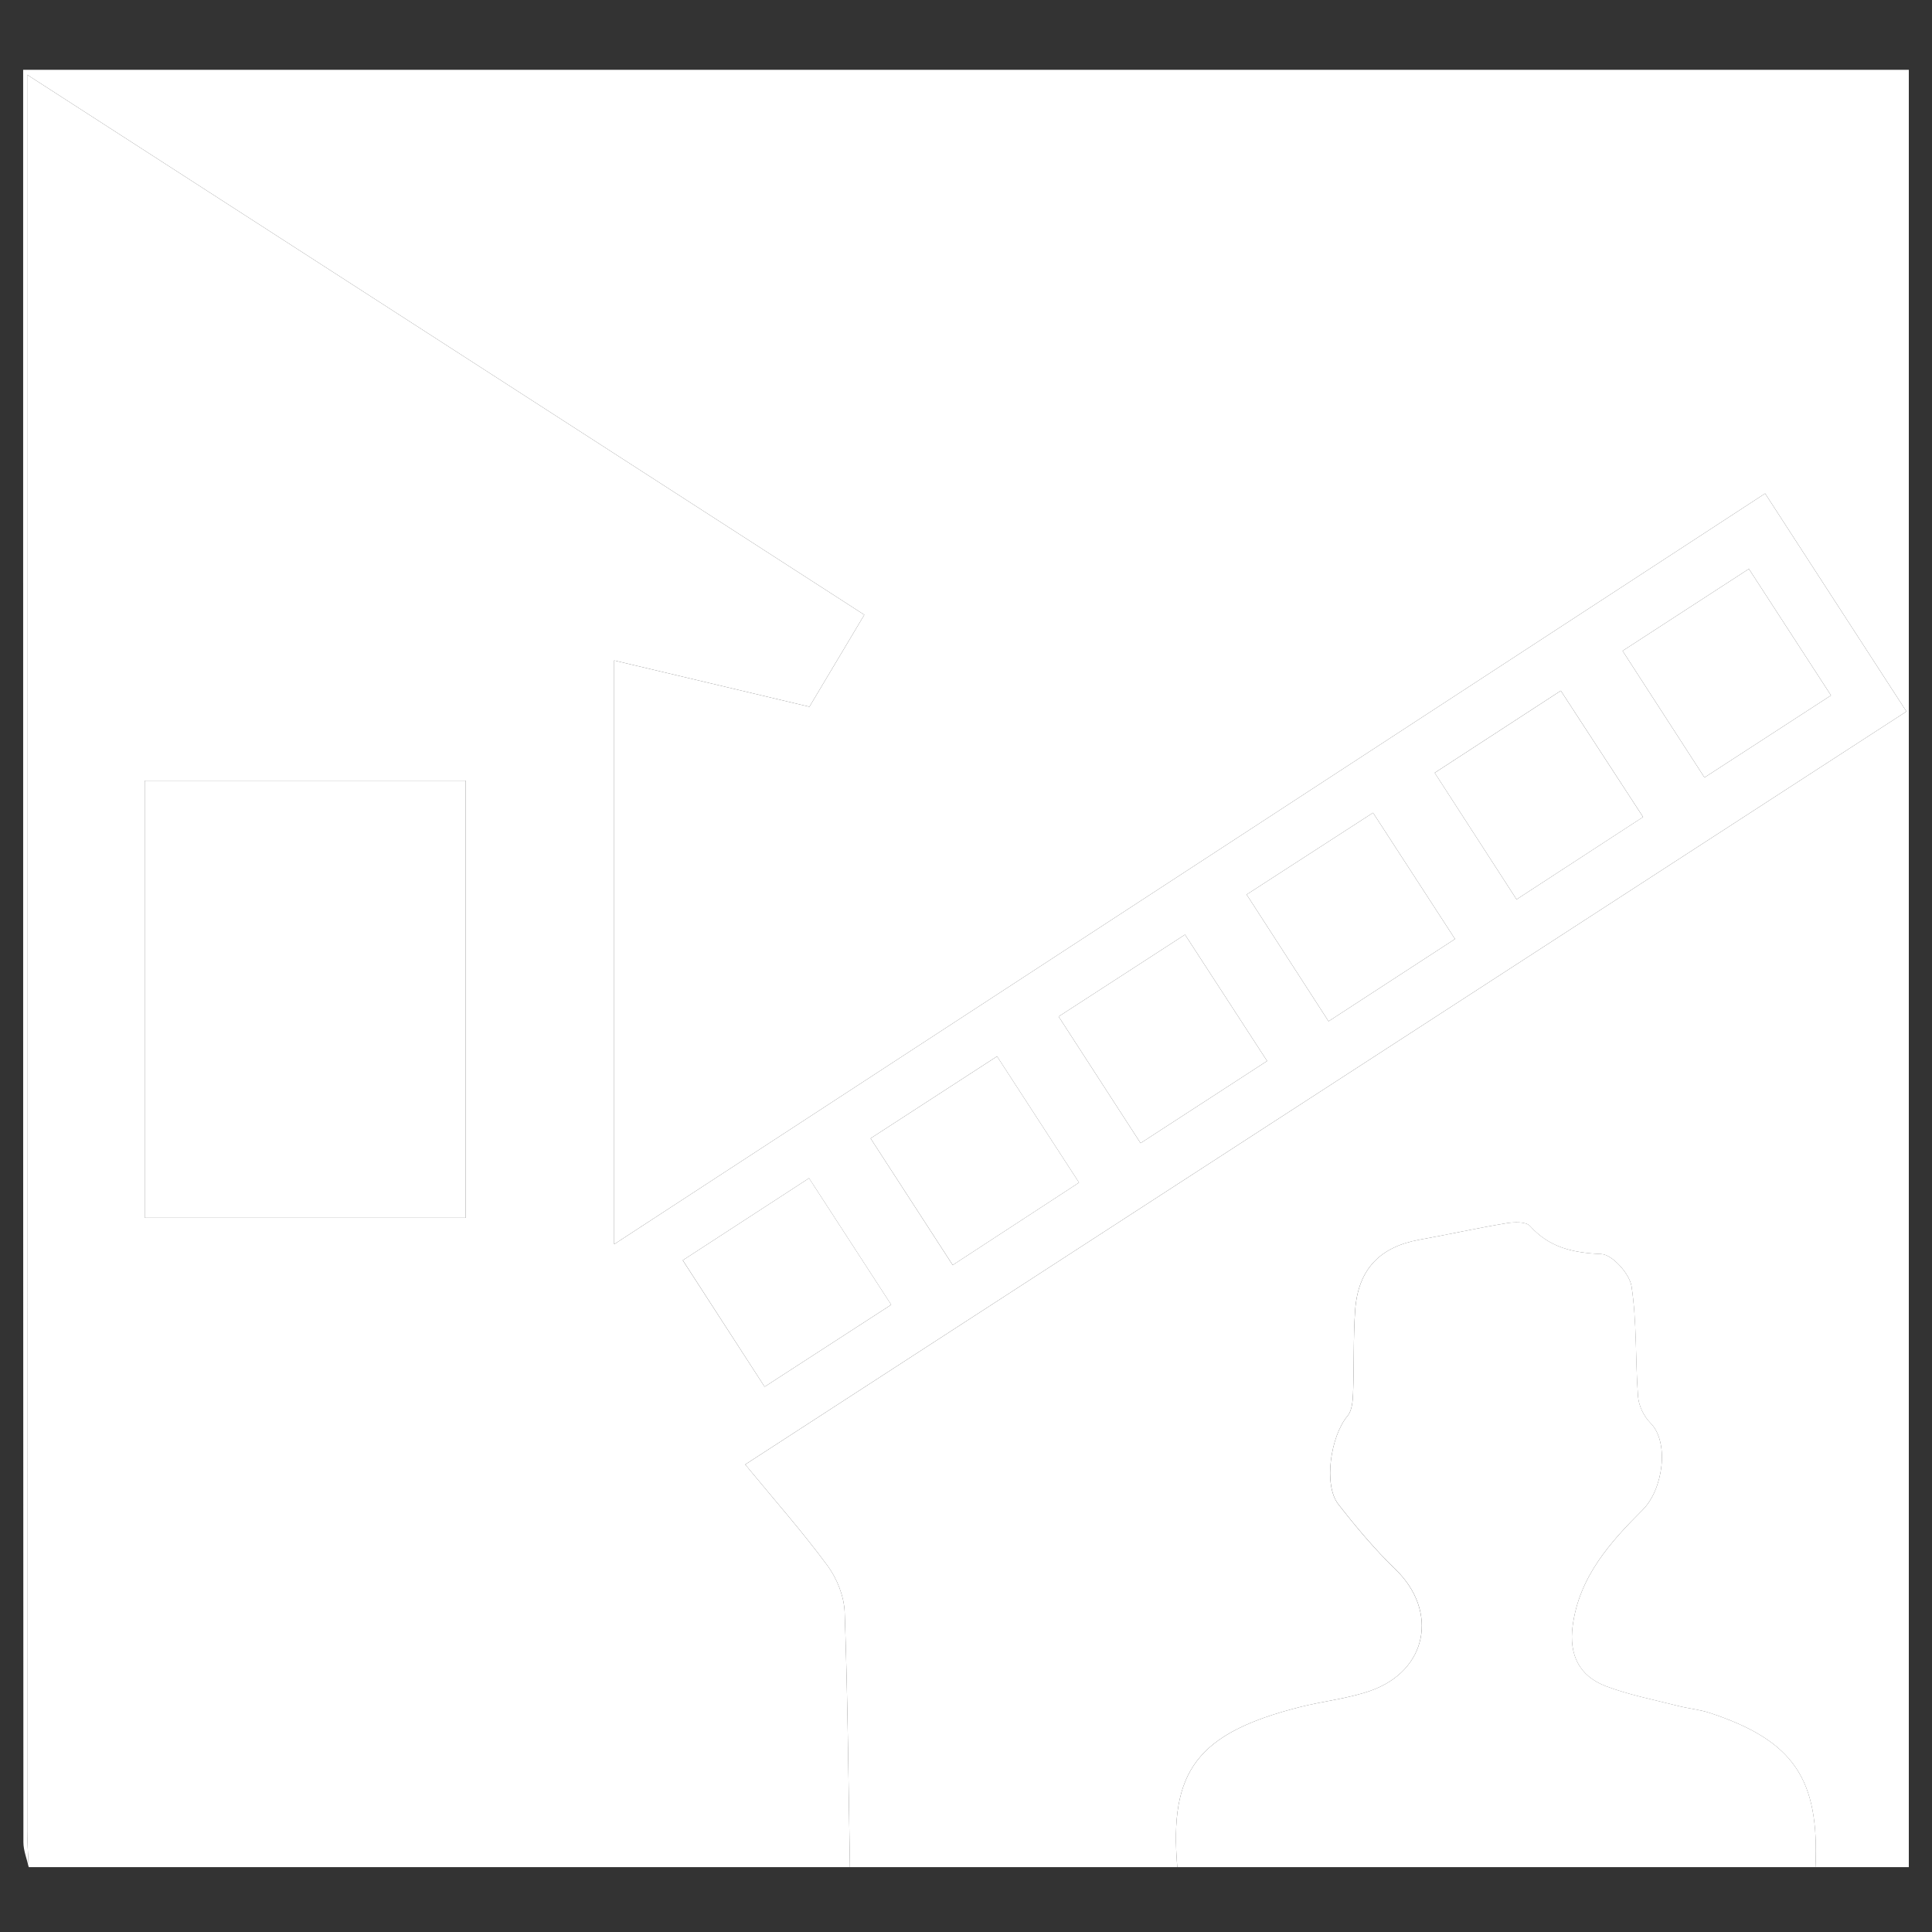 <?xml version="1.0" encoding="utf-8"?>
<!-- Generator: Adobe Illustrator 17.0.0, SVG Export Plug-In . SVG Version: 6.00 Build 0)  -->
<!DOCTYPE svg PUBLIC "-//W3C//DTD SVG 1.1//EN" "http://www.w3.org/Graphics/SVG/1.1/DTD/svg11.dtd">
<svg version="1.1" id="Layer_1" xmlns="http://www.w3.org/2000/svg" xmlns:xlink="http://www.w3.org/1999/xlink" x="0px" y="0px"
	 width="64px" height="64px" viewBox="0 0 64 64" enable-background="new 0 0 64 64" xml:space="preserve">
<rect x="0" y="0" width="64" height="64" fill="#333333" stroke="none"/>
<path fill="#FFFFFF" d="M39,61.852c-3.615,0-7.23,0-10.845,0c-0.05-2.816-0.072-5.632-0.174-8.446
	c-0.019-0.526-0.255-1.116-0.571-1.544c-0.832-1.128-1.764-2.182-2.724-3.348c12.864-8.342,25.65-16.633,38.467-24.945
	c-1.602-2.471-3.125-4.82-4.681-7.221c-12.731,8.304-25.369,16.547-38.127,24.869c0-6.534,0-12.875,0-19.338
	c2.214,0.525,4.337,1.028,6.468,1.533c0.621-1.041,1.208-2.023,1.819-3.046C19.372,14.392,10.212,8.483,0.9,2.476
	c0,0.547,0,0.88,0,1.212c0,18.991,0,37.982,0.002,56.972c0,0.397,0.032,0.794,0.049,1.192c-0.061-0.276-0.176-0.551-0.176-0.827
	C0.766,45.868,0.767,30.711,0.767,15.555c0-4.409,0-8.819,0-13.243c20.812,0,41.623,0,62.465,0c0,19.837,0,39.688,0,59.54
	c-1.012,0-2.053,0-3.094,0c0.133-2.897-0.697-4.186-3.501-5.11c-0.345-0.114-0.717-0.145-1.07-0.236
	c-0.796-0.204-1.612-0.36-2.375-0.651c-0.874-0.333-1.221-1.032-1.097-1.986c0.212-1.631,1.243-2.78,2.322-3.855
	c0.673-0.671,0.895-2.234,0.256-2.875c-0.216-0.217-0.388-0.569-0.411-0.872c-0.093-1.217-0.036-2.451-0.215-3.652
	c-0.062-0.417-0.636-1.055-1.001-1.072c-0.936-0.043-1.714-0.208-2.363-0.93c-0.134-0.149-0.528-0.134-0.785-0.091
	c-0.96,0.159-1.912,0.372-2.87,0.544c-1.316,0.236-2.039,0.981-2.137,2.333c-0.066,0.914-0.032,1.835-0.069,2.752
	c-0.01,0.258-0.034,0.576-0.184,0.755c-0.561,0.669-0.803,2.286-0.306,2.923c0.589,0.755,1.209,1.496,1.896,2.16
	c1.431,1.383,1.061,3.36-0.836,4.022c-0.743,0.259-1.546,0.339-2.314,0.533C39.647,57.41,38.726,58.676,39,61.852z"/>
<path fill="#fff" d="M0.951,61.852c-0.017-0.397-0.049-0.794-0.049-1.192C0.899,41.669,0.9,22.679,0.9,3.688
	c0-0.332,0-0.665,0-1.212c9.313,6.008,18.472,11.916,27.732,17.89c-0.611,1.023-1.198,2.006-1.819,3.046
	c-2.131-0.505-4.254-1.008-6.468-1.533c0,6.463,0,12.804,0,19.338c12.758-8.322,25.396-16.565,38.127-24.869
	c1.556,2.4,3.08,4.75,4.681,7.221C50.336,31.88,37.55,40.171,24.686,48.513c0.96,1.167,1.891,2.221,2.724,3.348
	c0.316,0.428,0.552,1.018,0.571,1.544c0.102,2.814,0.124,5.631,0.174,8.446C19.087,61.852,10.019,61.852,0.951,61.852z
	 M15.427,40.343c0-4.901,0-9.69,0-14.483c-3.588,0-7.117,0-10.633,0c0,4.864,0,9.653,0,14.483
	C8.366,40.343,11.87,40.343,15.427,40.343z M60.654,23.036c-0.939-1.447-1.813-2.793-2.72-4.191
	c-1.425,0.925-2.767,1.796-4.184,2.716c0.934,1.443,1.814,2.805,2.713,4.195C57.914,24.814,59.239,23.955,60.654,23.036z
	 M41.974,35.147c-0.931-1.433-1.807-2.783-2.719-4.186c-1.422,0.922-2.773,1.797-4.187,2.713c0.925,1.428,1.81,2.795,2.715,4.194
	C39.229,36.929,40.558,36.066,41.974,35.147z M28.839,37.71c0.939,1.448,1.811,2.794,2.72,4.197
	c1.437-0.938,2.797-1.826,4.185-2.732c-0.94-1.447-1.814-2.793-2.716-4.182C31.615,35.91,30.264,36.786,28.839,37.71z
	 M25.329,45.938c1.423-0.922,2.791-1.808,4.193-2.716c-0.947-1.458-1.823-2.808-2.722-4.192c-1.426,0.927-2.777,1.805-4.183,2.719
	C23.534,43.165,24.41,44.518,25.329,45.938z M50.238,29.794c1.449-0.943,2.807-1.828,4.191-2.73
	c-0.952-1.461-1.827-2.804-2.725-4.183c-1.448,0.942-2.788,1.815-4.178,2.719C48.449,27.028,49.306,28.354,50.238,29.794z
	 M44.01,33.832c1.463-0.952,2.811-1.829,4.189-2.726c-0.925-1.424-1.8-2.772-2.715-4.182c-1.425,0.922-2.772,1.793-4.188,2.709
	C42.21,31.047,43.082,32.396,44.01,33.832z"/>
<path fill="#fff" d="M39,61.852c-0.274-3.176,0.647-4.442,4.079-5.309c0.768-0.194,1.571-0.273,2.314-0.533
	c1.897-0.663,2.267-2.639,0.836-4.022c-0.687-0.664-1.307-1.405-1.896-2.16c-0.497-0.637-0.256-2.255,0.306-2.923
	c0.15-0.179,0.174-0.498,0.184-0.755c0.036-0.917,0.003-1.838,0.069-2.752c0.098-1.352,0.821-2.097,2.137-2.333
	c0.958-0.172,1.91-0.385,2.87-0.544c0.257-0.043,0.651-0.058,0.785,0.091c0.649,0.722,1.427,0.887,2.363,0.93
	c0.364,0.017,0.938,0.655,1.001,1.072c0.18,1.201,0.123,2.435,0.215,3.652c0.023,0.303,0.195,0.655,0.411,0.872
	c0.638,0.641,0.417,2.204-0.256,2.875c-1.079,1.075-2.11,2.224-2.322,3.855c-0.124,0.955,0.223,1.653,1.097,1.986
	c0.764,0.291,1.58,0.446,2.375,0.651c0.354,0.091,0.725,0.123,1.07,0.236c2.803,0.924,3.634,2.213,3.501,5.11
	C53.092,61.852,46.046,61.852,39,61.852z"/>
<path fill="#FFFFFF" d="M15.427,40.343c-3.557,0-7.062,0-10.633,0c0-4.83,0-9.619,0-14.483c3.517,0,7.045,0,10.633,0
	C15.427,30.653,15.427,35.442,15.427,40.343z"/>
<path fill="#FFFFFF" d="M60.654,23.036c-1.415,0.918-2.739,1.778-4.191,2.72c-0.899-1.39-1.78-2.752-2.713-4.195
	c1.418-0.92,2.759-1.791,4.184-2.716C58.841,20.243,59.715,21.59,60.654,23.036z"/>
<path fill="#FFFFFF" d="M41.974,35.147c-1.416,0.919-2.745,1.782-4.191,2.721c-0.906-1.399-1.791-2.766-2.715-4.194
	c1.414-0.916,2.764-1.791,4.187-2.713C40.167,32.364,41.043,33.714,41.974,35.147z"/>
<path fill="#FFFFFF" d="M28.839,37.71c1.425-0.924,2.776-1.8,4.19-2.717c0.902,1.389,1.776,2.736,2.716,4.182
	c-1.388,0.906-2.748,1.794-4.185,2.732C30.651,40.505,29.778,39.159,28.839,37.71z"/>
<path fill="#FFFFFF" d="M25.329,45.938c-0.919-1.42-1.795-2.773-2.711-4.19c1.406-0.914,2.757-1.792,4.183-2.719
	c0.899,1.385,1.775,2.734,2.722,4.192C28.12,44.13,26.752,45.017,25.329,45.938z"/>
<path fill="#FFFFFF" d="M50.238,29.794c-0.931-1.44-1.789-2.766-2.712-4.193c1.39-0.904,2.73-1.777,4.178-2.719
	c0.898,1.379,1.773,2.721,2.725,4.183C53.045,27.966,51.686,28.851,50.238,29.794z"/>
<path fill="#FFFFFF" d="M44.01,33.832c-0.928-1.436-1.8-2.785-2.714-4.199c1.416-0.916,2.763-1.787,4.188-2.709
	c0.915,1.41,1.79,2.758,2.715,4.182C46.821,32.003,45.473,32.88,44.01,33.832z"/>
</svg>
